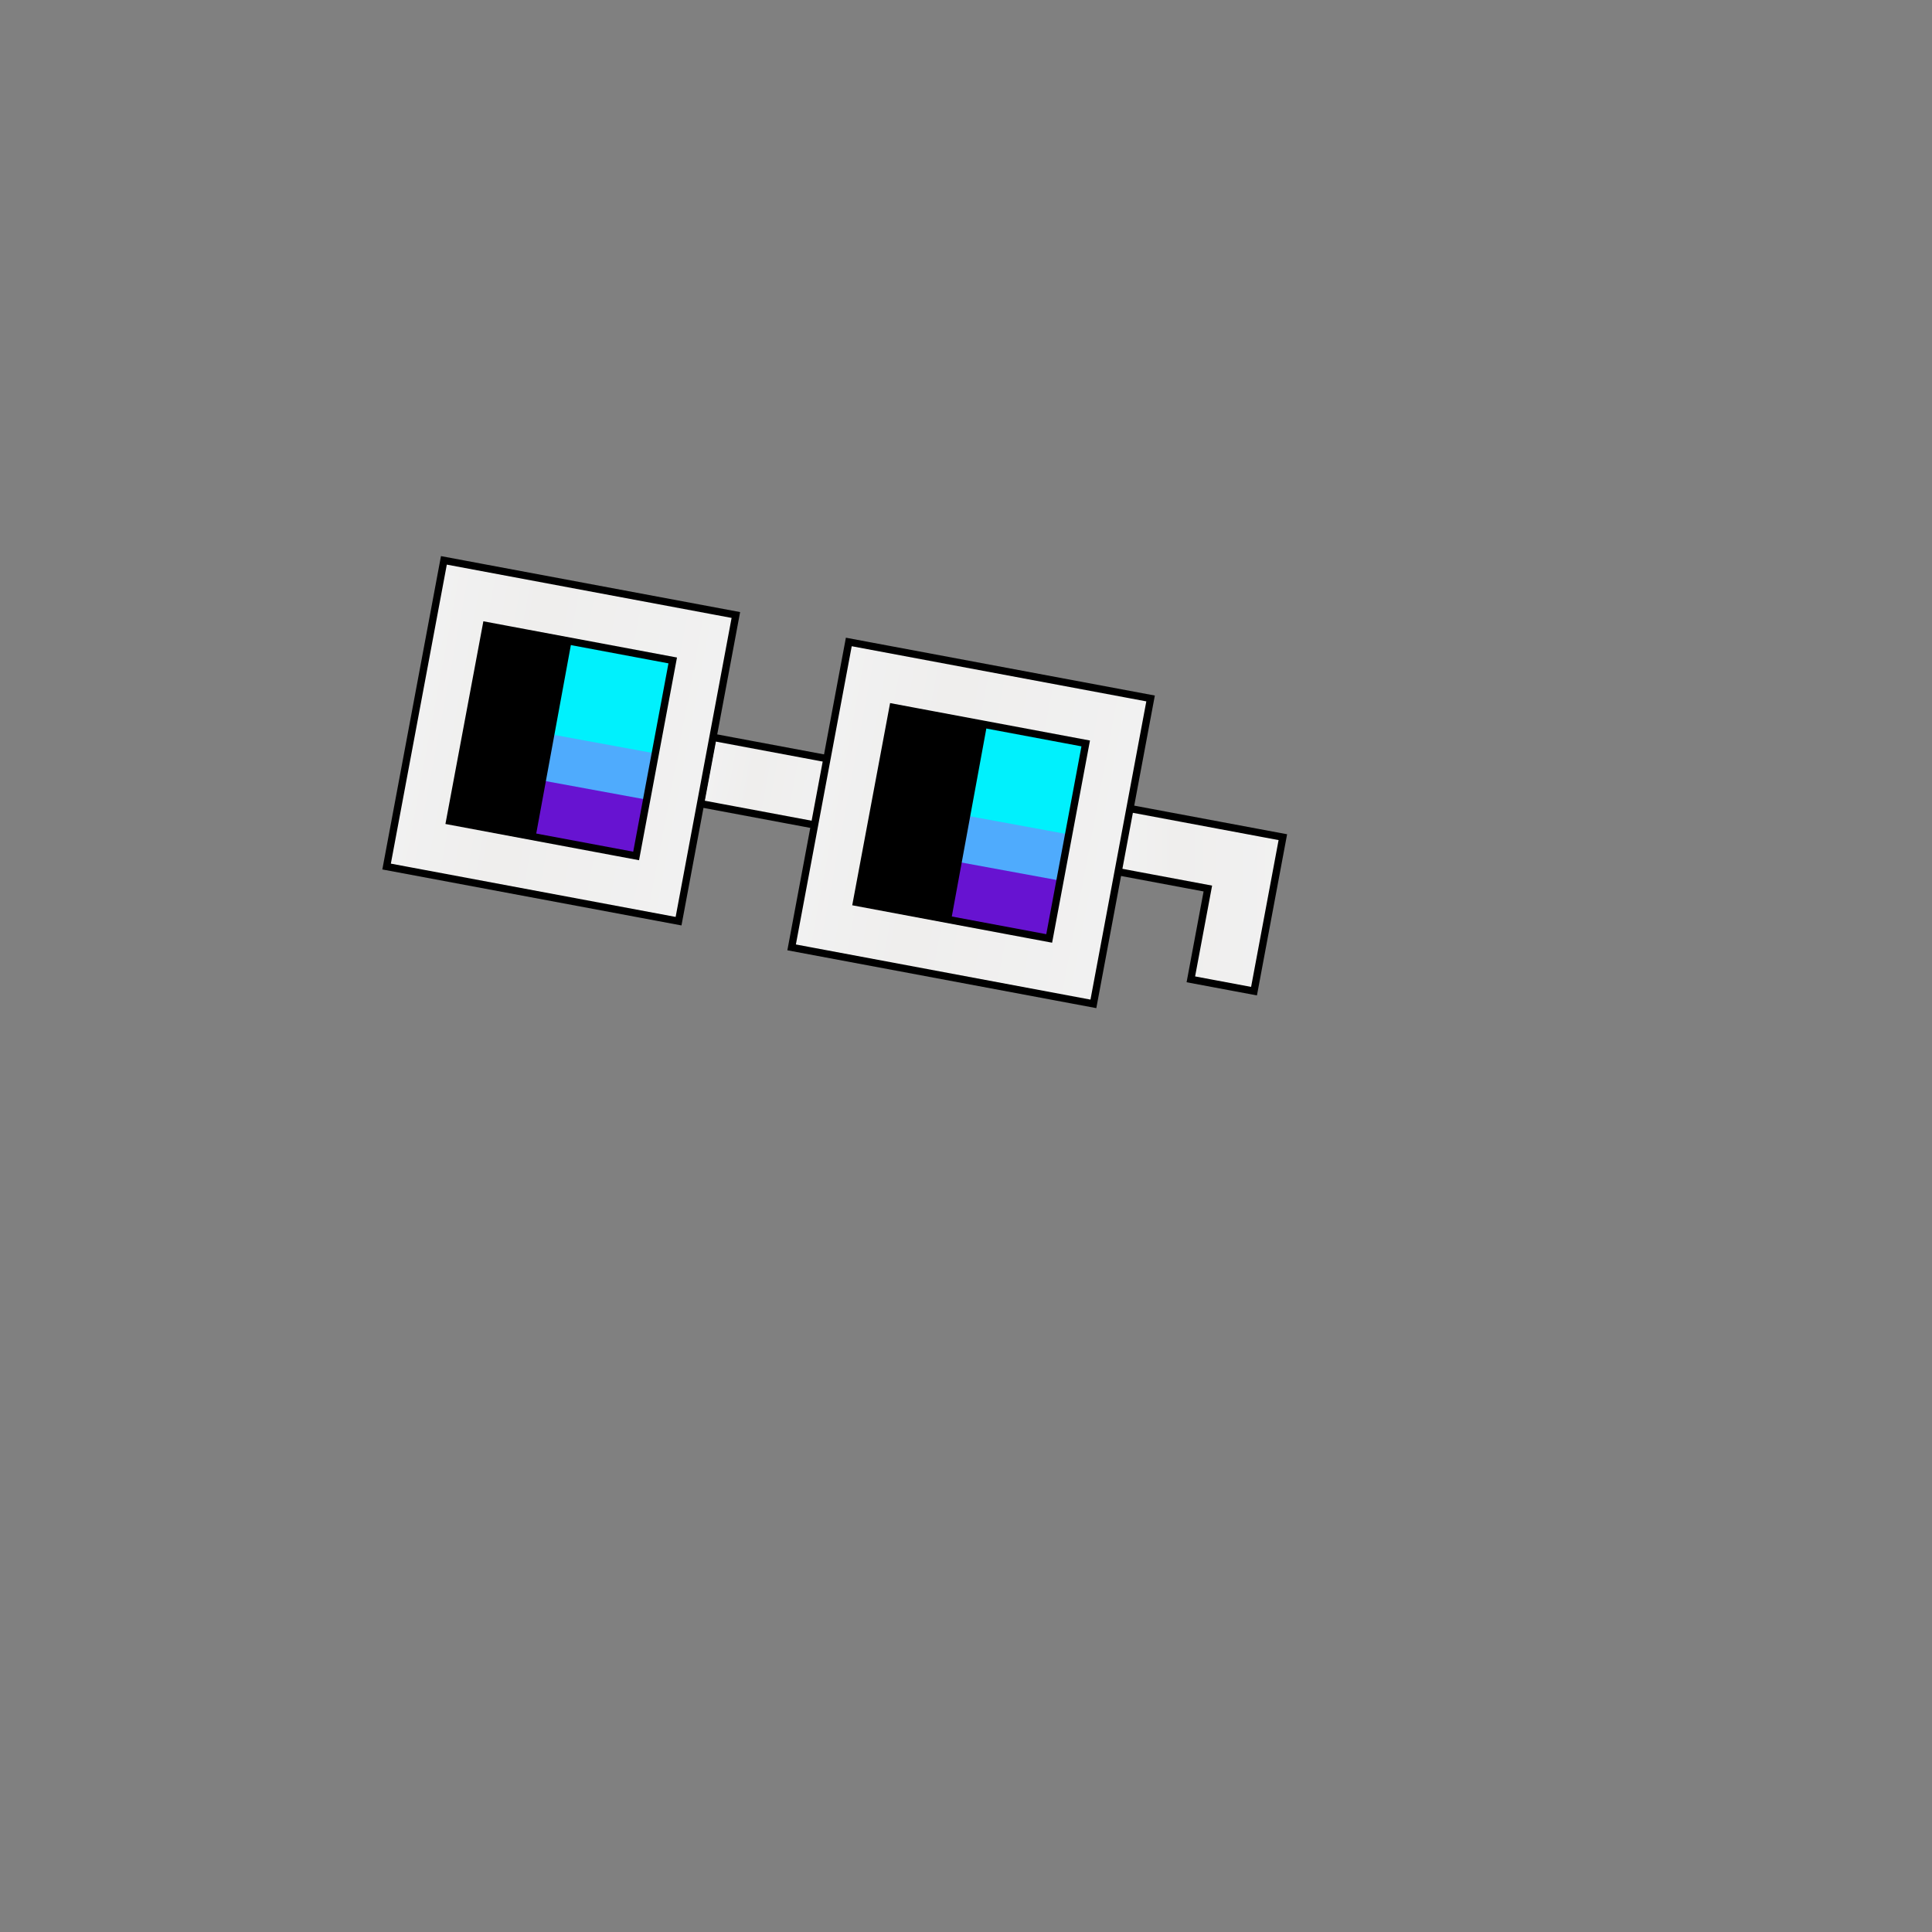 <?xml version="1.0" encoding="UTF-8"?><svg id="Noun_Glasses" xmlns="http://www.w3.org/2000/svg" xmlns:xlink="http://www.w3.org/1999/xlink" viewBox="0 0 500 500"><rect x="0" y="0" width="500" height="500" fill="#808080" stroke="none"/><defs><style>.cls-1{fill:url(#New_Gradient_Swatch_50);}.cls-1,.cls-2,.cls-3,.cls-4{stroke:#000;stroke-miterlimit:10;stroke-width:1.89px;}.cls-5{fill:#00f1fd;}.cls-6{fill:#fff;}.cls-7{fill:#6713d1;}.cls-8{fill:#4fabfd;}.cls-2{fill:url(#New_Gradient_Swatch_50-2);}.cls-3{fill:url(#New_Gradient_Swatch_50-4);}.cls-4{fill:url(#New_Gradient_Swatch_50-3);}</style><linearGradient id="New_Gradient_Swatch_50" data-name="New Gradient Swatch 50" x1="289.08" y1="232.85" x2="332" y2="232.85" gradientTransform="matrix(1,0,0,1,0,0)" gradientUnits="userSpaceOnUse"><stop offset="0" stop-color="#f1f1f1"/><stop offset=".36" stop-color="#efeeed"/><stop offset="1" stop-color="#f1f1f1"/></linearGradient><linearGradient id="New_Gradient_Swatch_50-2" data-name="New Gradient Swatch 50" x1="194.21" y1="207.92" x2="206.68" y2="207.92" gradientTransform="translate(-325.65 -3.01) scale(2.62 .99)" xlink:href="#New_Gradient_Swatch_50"/><linearGradient id="New_Gradient_Swatch_50-3" data-name="New Gradient Swatch 50" x1="213.57" y1="208.47" x2="293.02" y2="208.47" gradientTransform="translate(40.71 -38.54) rotate(10.6)" xlink:href="#New_Gradient_Swatch_50"/><linearGradient id="New_Gradient_Swatch_50-4" data-name="New Gradient Swatch 50" x1="106.68" y1="207.09" x2="183.55" y2="207.09" gradientTransform="translate(40.71 -38.54) rotate(10.6)" xlink:href="#New_Gradient_Swatch_50"/></defs><g id="White_blue_glass"><polygon class="cls-1" points="315.65 213.6 292.15 209.2 289.08 225.55 312.59 229.95 308.19 253.45 324.54 256.51 328.94 233.01 332 216.66 315.65 213.6"/><rect class="cls-2" x="182.53" y="193.66" width="32.65" height="17.46" transform="translate(40.63 -33.13) rotate(10.6)"/><g><rect class="cls-6" x="216.49" y="185.85" width="61.34" height="61.34" transform="translate(43.21 -41.11) rotate(10.41)"/><rect x="215.47" y="182.38" width="31.63" height="61.85" transform="translate(42.37 -38.29) rotate(10.41)"/></g><g><rect class="cls-5" x="221.68" y="186.82" width="61.34" height="61.34" transform="translate(43.47 -42.03) rotate(10.41)"/><rect class="cls-8" x="219.45" y="211.32" width="60.36" height="36.55" transform="translate(45.61 -41.34) rotate(10.41)"/><rect class="cls-7" x="218.35" y="223.4" width="60.57" height="24.39" transform="translate(46.68 -41.06) rotate(10.41)"/><rect x="217.43" y="177.5" width="33.48" height="66.24" transform="translate(41.93 -38.86) rotate(10.41)"/></g><path class="cls-4" d="M219.67,166.14l-14.8,79.04,78.1,14.62,14.8-79.04-78.1-14.62Zm51.86,76.73l-49.87-9.34,9.45-50.47,49.87,9.34-9.45,50.47Z"/><g><rect class="cls-5" x="114.06" y="165.75" width="61.34" height="61.34" transform="translate(37.89 -22.93) rotate(10.41)"/><rect class="cls-8" x="111.83" y="190.24" width="60.36" height="36.55" transform="translate(40.03 -22.23) rotate(10.41)"/><rect class="cls-7" x="110.73" y="202.33" width="60.57" height="24.39" transform="translate(41.1 -21.96) rotate(10.41)"/><rect x="109.81" y="156.43" width="33.48" height="66.24" transform="translate(36.35 -19.75) rotate(10.41)"/></g><path class="cls-3" d="M114.88,145.02l-14.83,79.24,75.56,14.14,14.83-79.24-75.56-14.14Zm49.75,76.5l-48.25-9.03,9.47-50.6,48.25,9.03-9.47,50.6Z"/></g></svg>